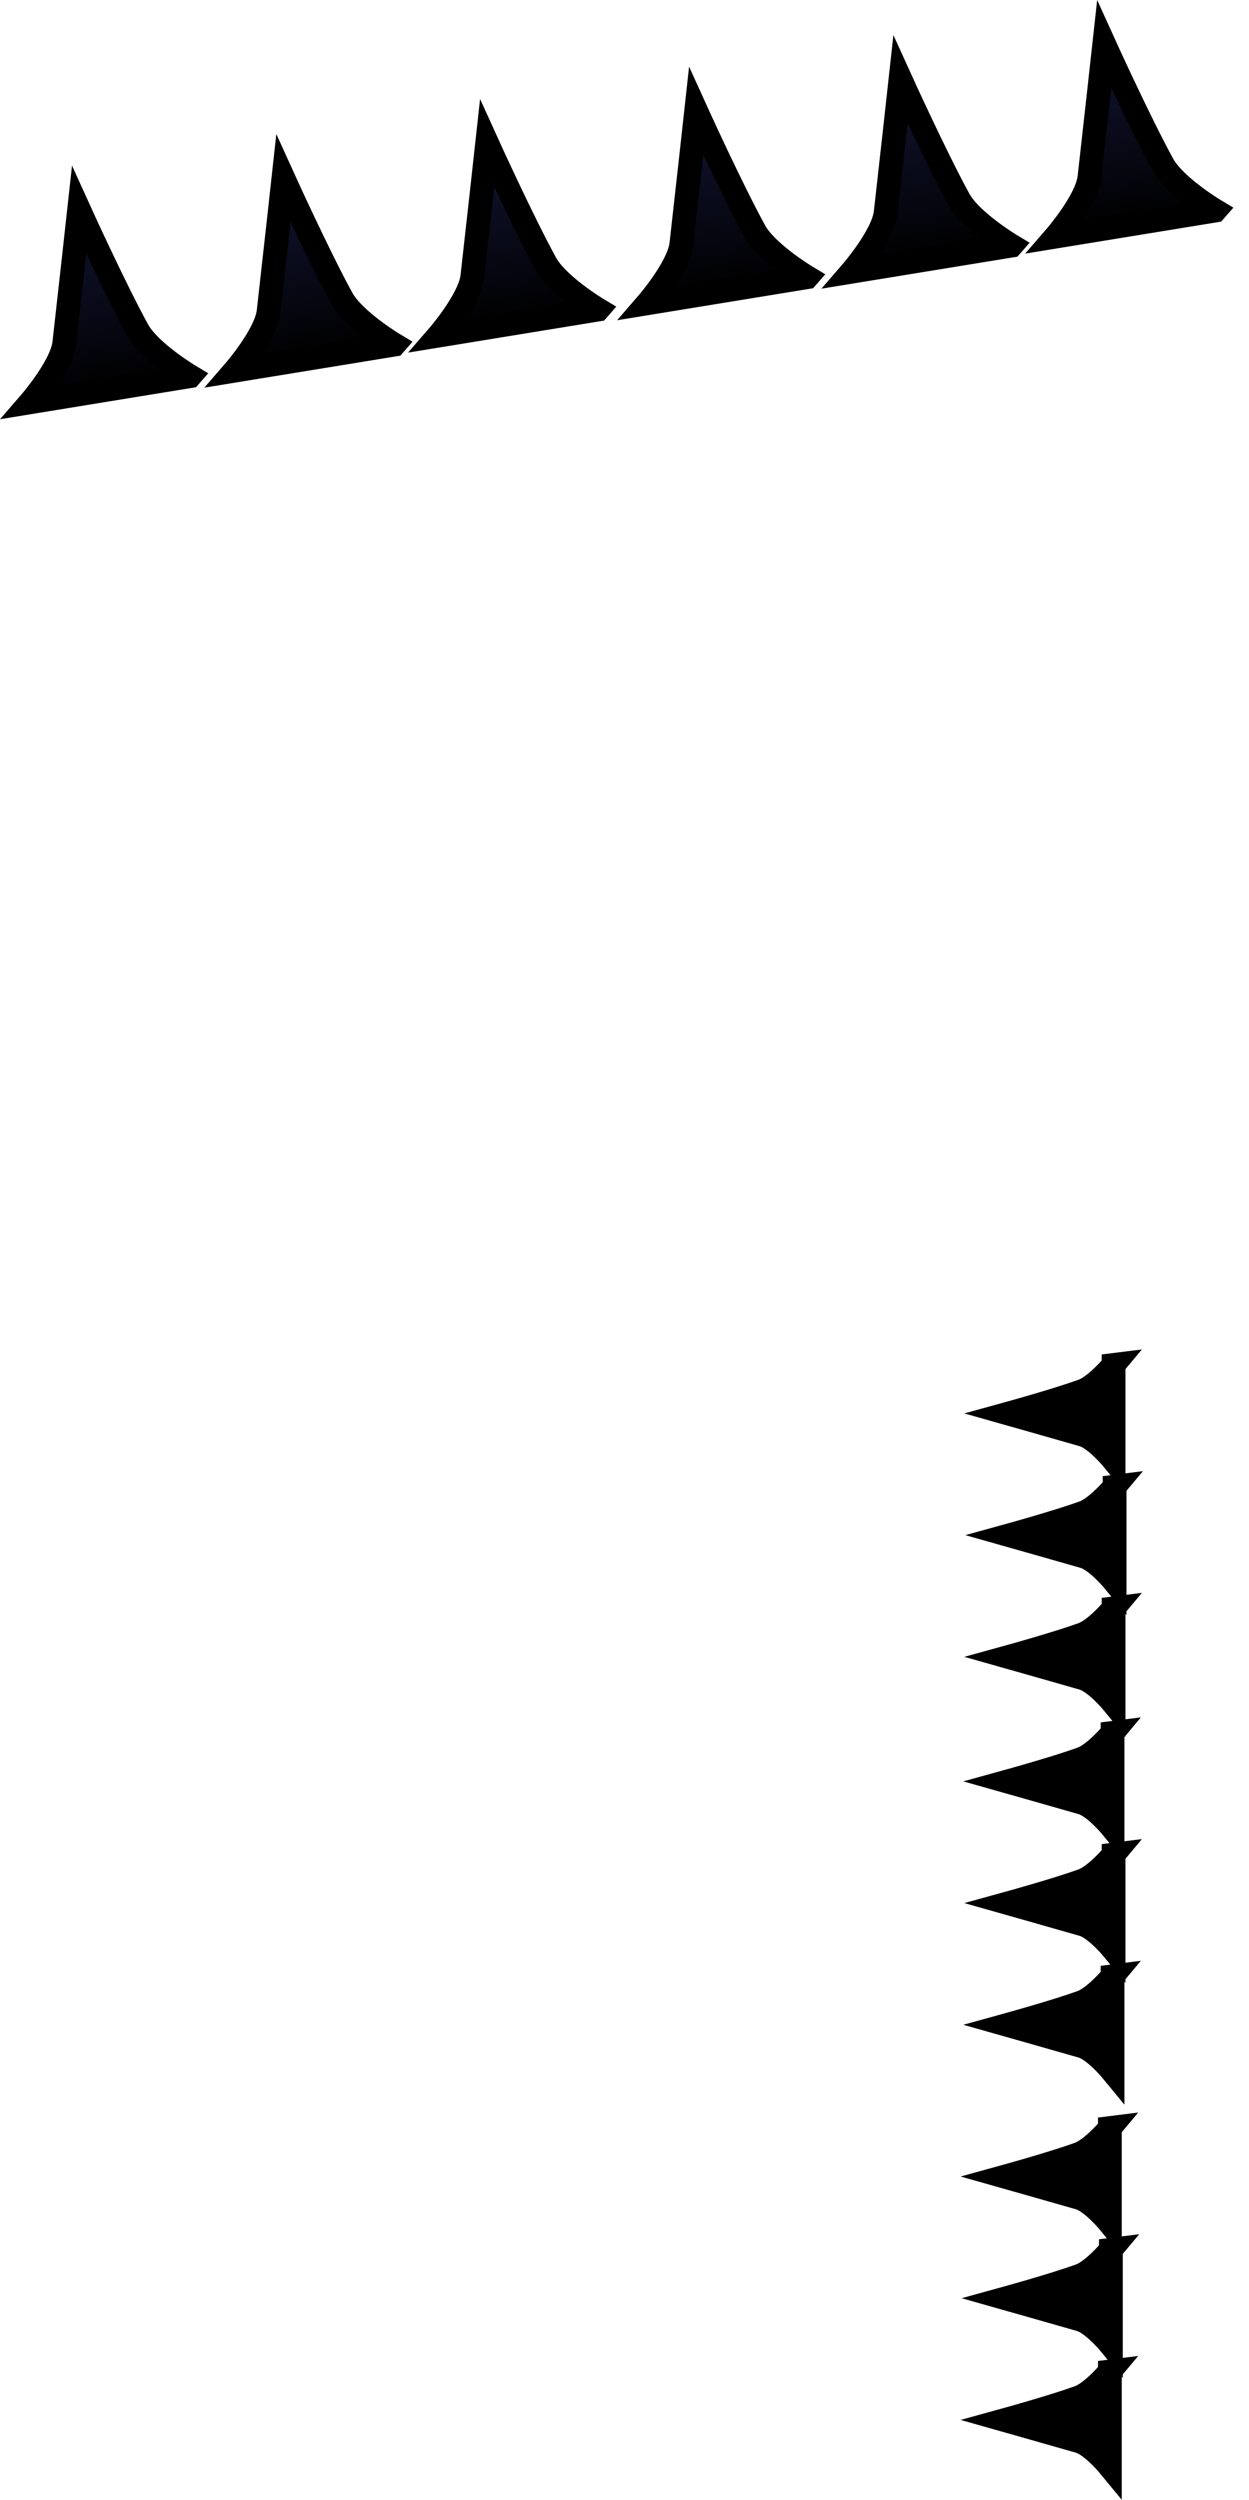 <svg version="1.1" xmlns="http://www.w3.org/2000/svg" xmlns:xlink="http://www.w3.org/1999/xlink" width="78.854" height="157.792" viewBox="0,0,78.854,157.792"><defs><linearGradient x1="110.125" y1="165.608" x2="111.976" y2="176.94" gradientUnits="userSpaceOnUse" id="color-1"><stop offset="0" stop-color="#121533"/><stop offset="1" stop-color="#000000"/></linearGradient><linearGradient x1="122.989" y1="163.395" x2="124.839" y2="174.727" gradientUnits="userSpaceOnUse" id="color-2"><stop offset="0" stop-color="#121533"/><stop offset="1" stop-color="#000000"/></linearGradient><linearGradient x1="136.185" y1="161.353" x2="138.035" y2="172.685" gradientUnits="userSpaceOnUse" id="color-3"><stop offset="0" stop-color="#121533"/><stop offset="1" stop-color="#000000"/></linearGradient><linearGradient x1="149.084" y1="159.36" x2="150.934" y2="170.692" gradientUnits="userSpaceOnUse" id="color-4"><stop offset="0" stop-color="#121533"/><stop offset="1" stop-color="#000000"/></linearGradient><linearGradient x1="161.947" y1="157.147" x2="163.798" y2="168.479" gradientUnits="userSpaceOnUse" id="color-5"><stop offset="0" stop-color="#121533"/><stop offset="1" stop-color="#000000"/></linearGradient><linearGradient x1="97.226" y1="167.601" x2="99.076" y2="178.933" gradientUnits="userSpaceOnUse" id="color-6"><stop offset="0" stop-color="#121533"/><stop offset="1" stop-color="#000000"/></linearGradient></defs><g transform="translate(-92.121,-154.366)"><g data-paper-data="{&quot;isPaintingLayer&quot;:true}" fill-rule="nonzero" stroke="#000000" stroke-width="1.5" stroke-linecap="round" stroke-linejoin="miter" stroke-miterlimit="10" stroke-dasharray="" stroke-dashoffset="0" style="mix-blend-mode: normal"><path d="M117.01,176.118l-10.068,1.644c0,0 1.97,-2.276 2.137,-3.736c0.335,-2.939 0.935,-8.4 0.935,-8.4c0,0 2.225,4.901 3.693,7.578c0.762,1.391 3.304,2.913 3.304,2.913z" fill="url(#color-1)"/><path d="M129.873,173.905l-10.068,1.644c0,0 1.97,-2.276 2.137,-3.736c0.335,-2.939 0.935,-8.4 0.935,-8.4c0,0 2.225,4.901 3.693,7.578c0.762,1.391 3.304,2.913 3.304,2.913z" fill="url(#color-2)"/><path d="M143.069,171.863l-10.068,1.644c0,0 1.97,-2.276 2.137,-3.736c0.335,-2.939 0.935,-8.4 0.935,-8.4c0,0 2.225,4.901 3.693,7.578c0.762,1.391 3.304,2.913 3.304,2.913z" fill="url(#color-3)"/><path d="M155.968,169.87l-10.068,1.644c0,0 1.97,-2.276 2.137,-3.736c0.335,-2.939 0.935,-8.4 0.935,-8.4c0,0 2.225,4.901 3.693,7.578c0.762,1.391 3.304,2.913 3.304,2.913z" fill="url(#color-4)"/><path d="M168.832,167.657l-10.068,1.644c0,0 1.97,-2.276 2.137,-3.736c0.335,-2.939 0.935,-8.4 0.935,-8.4c0,0 2.225,4.901 3.693,7.578c0.762,1.391 3.304,2.913 3.304,2.913z" fill="url(#color-5)"/><path d="M104.111,178.111l-10.068,1.644c0,0 1.97,-2.276 2.137,-3.736c0.335,-2.939 0.935,-8.4 0.935,-8.4c0,0 2.225,4.901 3.693,7.578c0.762,1.391 3.304,2.913 3.304,2.913z" fill="url(#color-6)"/><path d="M162.36,279.113v6.005c0,0 -1.115,-1.36 -1.932,-1.596c-1.645,-0.474 -4.704,-1.34 -4.704,-1.34c0,0 3.003,-0.828 4.667,-1.426c0.864,-0.311 1.97,-1.643 1.97,-1.643z" fill="#000000"/><path d="M162.425,271.431v6.005c0,0 -1.115,-1.36 -1.932,-1.596c-1.645,-0.474 -4.704,-1.34 -4.704,-1.34c0,0 3.003,-0.828 4.667,-1.426c0.864,-0.311 1.97,-1.643 1.97,-1.643z" fill="#000000"/><path d="M162.36,263.748v6.005c0,0 -1.115,-1.36 -1.932,-1.596c-1.645,-0.474 -4.704,-1.34 -4.704,-1.34c0,0 3.003,-0.828 4.667,-1.426c0.864,-0.311 1.97,-1.643 1.97,-1.643z" fill="#000000"/><path d="M162.425,255.888v6.005c0,0 -1.115,-1.36 -1.932,-1.596c-1.645,-0.474 -4.704,-1.34 -4.704,-1.34c0,0 3.003,-0.828 4.667,-1.426c0.864,-0.311 1.97,-1.643 1.97,-1.643z" fill="#000000"/><path d="M162.49,248.206v6.005c0,0 -1.115,-1.36 -1.932,-1.596c-1.645,-0.474 -4.704,-1.34 -4.704,-1.34c0,0 3.003,-0.828 4.667,-1.426c0.864,-0.311 1.97,-1.643 1.97,-1.643z" fill="#000000"/><path d="M162.425,240.523v6.005c0,0 -1.115,-1.36 -1.932,-1.596c-1.645,-0.474 -4.704,-1.34 -4.704,-1.34c0,0 3.003,-0.828 4.667,-1.426c0.864,-0.311 1.97,-1.643 1.97,-1.643z" fill="#000000"/><path d="M162.192,304.055v6.005c0,0 -1.115,-1.36 -1.932,-1.596c-1.645,-0.474 -4.704,-1.34 -4.704,-1.34c0,0 3.003,-0.828 4.667,-1.426c0.864,-0.311 1.97,-1.643 1.97,-1.643z" fill="#000000"/><path d="M162.256,296.372v6.005c0,0 -1.115,-1.36 -1.932,-1.596c-1.645,-0.474 -4.704,-1.34 -4.704,-1.34c0,0 3.003,-0.828 4.667,-1.426c0.864,-0.311 1.97,-1.643 1.97,-1.643z" fill="#000000"/><path d="M162.192,288.69v6.005c0,0 -1.115,-1.36 -1.932,-1.596c-1.645,-0.474 -4.704,-1.34 -4.704,-1.34c0,0 3.003,-0.828 4.667,-1.426c0.864,-0.311 1.97,-1.643 1.97,-1.643z" fill="#000000"/></g></g></svg>